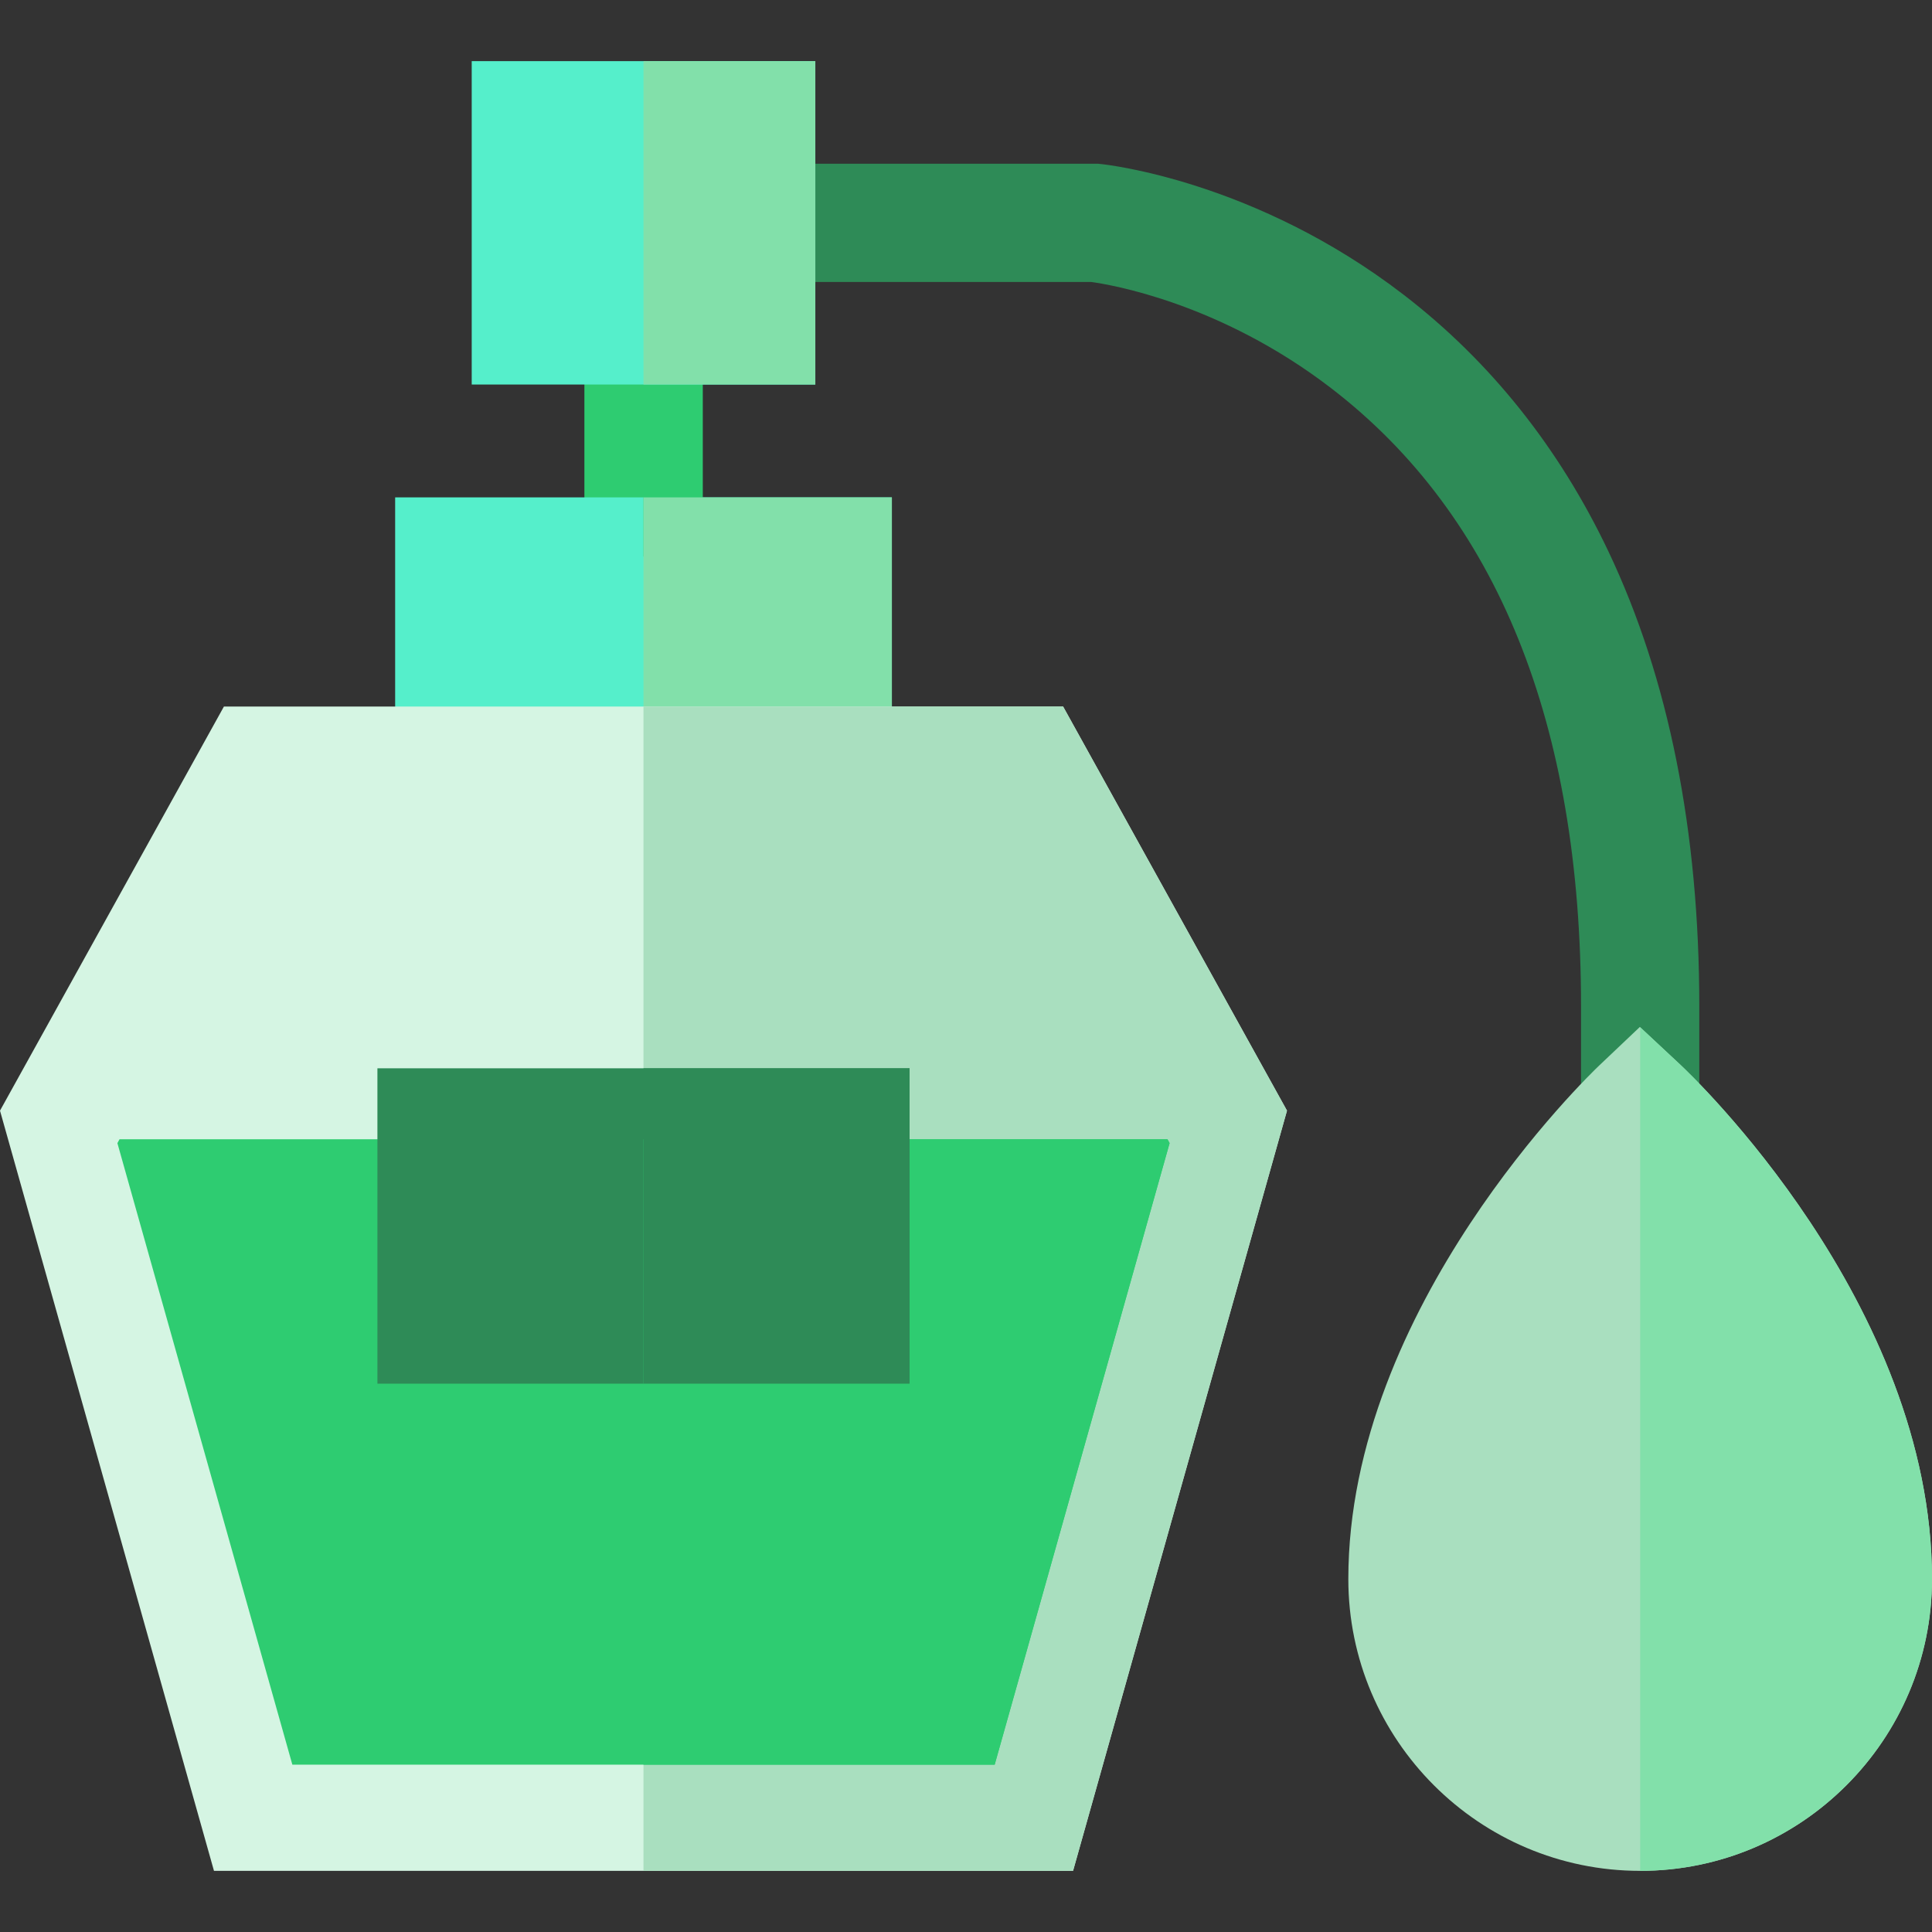 <svg version="1.1" id="Layer_1" xmlns="http://www.w3.org/2000/svg" xmlns:xlink="http://www.w3.org/1999/xlink" 
	 viewBox="0 0 512 512" xml:space="preserve">
<rect x="0" y="0" width="512" height="512" fill="#333333" stroke="none"/>
<rect x="154.87" y="76.28" style="fill:#2ECC71;" width="31.34" height="71.2"/>
<rect x="104.72" y="131.81" style="fill:#55EFCB;" width="131.63" height="86.77"/>
<rect x="170.53" y="76.28" style="fill:#2ECC71;" width="15.681" height="71.2"/>
<rect x="170.53" y="131.81" style="fill:#82E0AA;" width="65.827" height="86.77"/>
<polygon style="fill:#D5F5E3;" points="341.065,294.335 284.369,495.797 56.707,495.797 0,294.335 59.339,187.243 281.736,187.243 
	"/>
<polygon style="fill:#A9DFBF;" points="341.065,294.335 284.369,495.797 170.527,495.797 170.527,187.243 281.736,187.243 "/>
<path style="fill:#2E8B57;" d="M450.331,311.432H418.99v-44.784c0-74.886-22.255-129.968-66.147-163.717
	c-29.691-22.83-58.98-27.573-63.653-28.203h-81.739V43.387h83.472l0.79,0.08c1.657,0.168,41.018,4.465,80.234,34.619
	c22.96,17.653,41.222,40.537,54.283,68.011c15.992,33.643,24.1,74.201,24.1,120.551L450.331,311.432L450.331,311.432z"/>
<rect x="125.01" y="16.203" style="fill:#55EFCB;" width="91.06" height="85.7"/>
<polygon style="fill:#2ECC71;" points="309.954,302.944 263.6,467.652 77.475,467.652 31.111,302.944 31.675,301.91 309.39,301.91 
	"/>
<path style="fill:#A9DFBF;" d="M512,418.457c0,42.645-34.695,77.34-77.34,77.34s-77.34-34.695-77.34-77.34
	c0-72.2,63.842-133.576,66.558-136.157l10.698-10.144l0.084,0.073l10.698,9.987C448.074,284.756,512,345.275,512,418.457z"/>
<rect x="100.02" y="283.11" style="fill:#2E8B57;" width="141.03" height="83.58"/>
<path style="fill:#82E0AA;" d="M512,418.457c0,42.645-34.695,77.34-77.34,77.34V272.23l10.698,9.987
	C448.074,284.756,512,345.275,512,418.457z"/>
<polygon style="fill:#2ECC71;" points="309.954,302.944 263.6,467.652 170.527,467.652 170.527,301.91 309.39,301.91 "/>
<rect x="170.53" y="283.11" style="fill:#2E8B57;" width="70.52" height="83.58"/>
<rect x="170.53" y="16.203" style="fill:#82E0AA;" width="45.539" height="85.7"/>
</svg>
